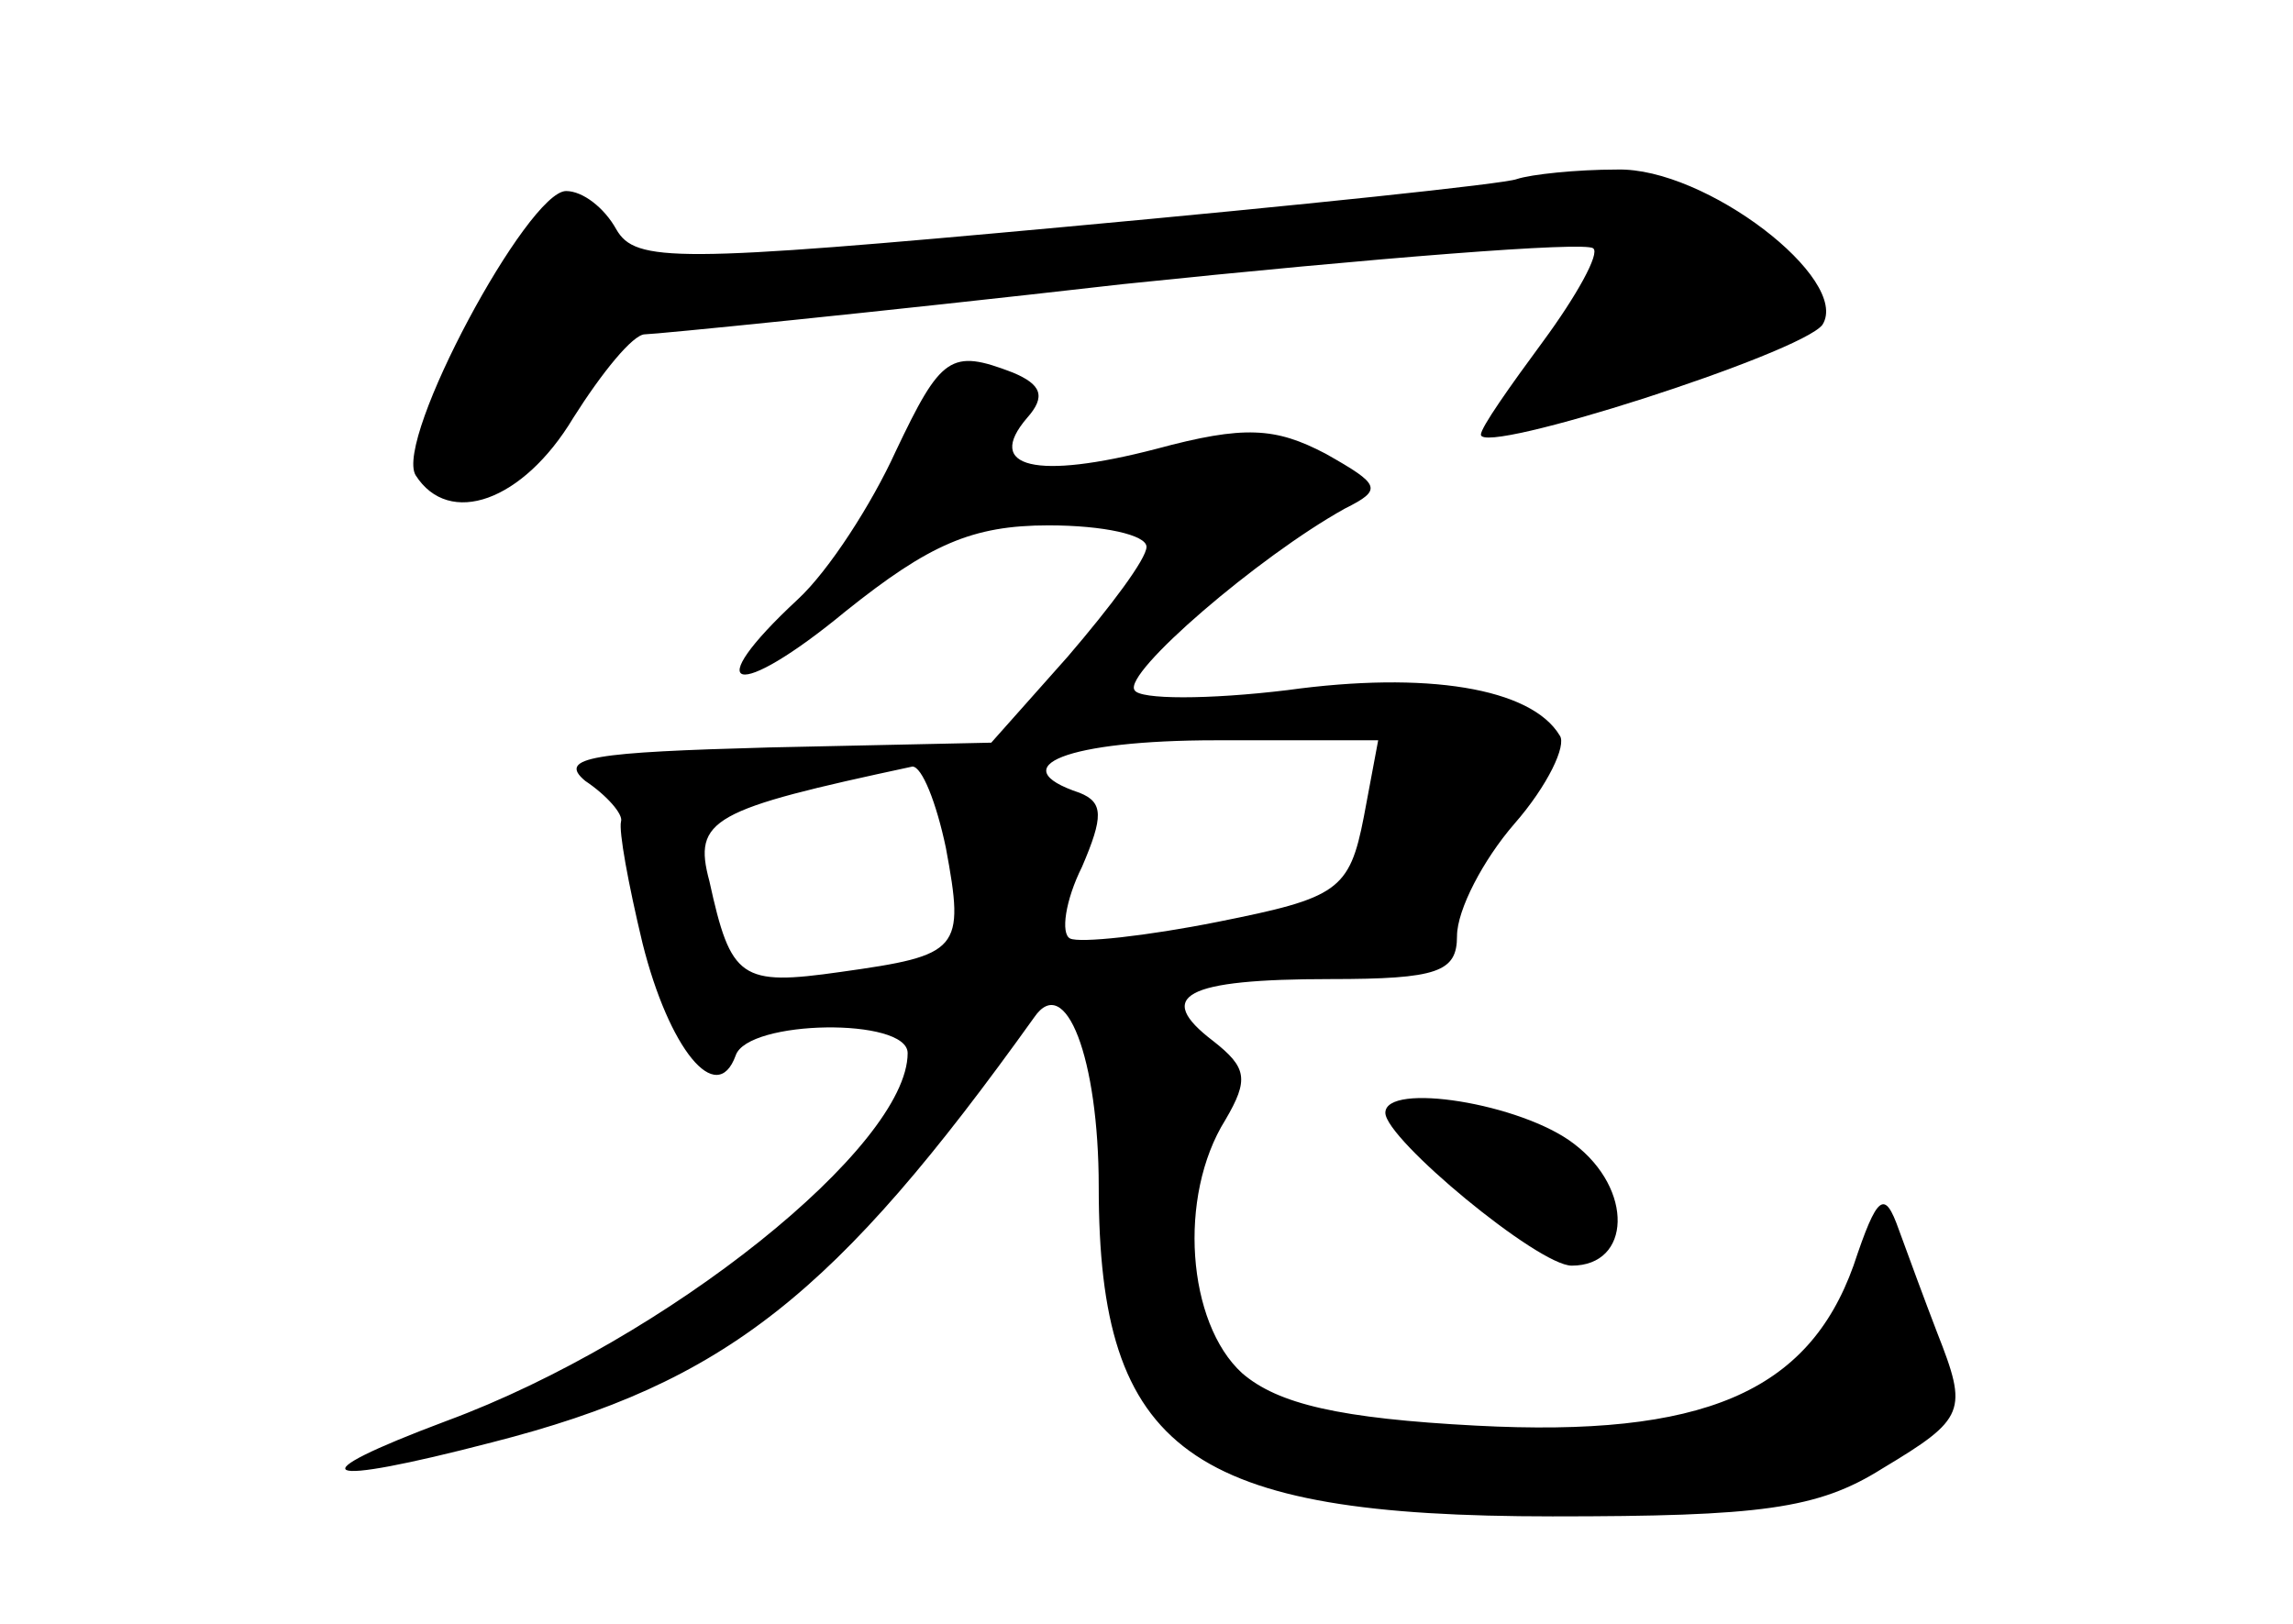 <?xml version="1.0" standalone="no"?>
<!DOCTYPE svg PUBLIC "-//W3C//DTD SVG 20010904//EN"
 "http://www.w3.org/TR/2001/REC-SVG-20010904/DTD/svg10.dtd">
<svg version="1.0" xmlns="http://www.w3.org/2000/svg"
 width="96pt" height="68pt" viewBox="0 0 96 68"
 preserveAspectRatio="xMidYMid meet">
<g transform="translate(0,68) scale(0.1,-0.1)"
fill="#000000" stroke="none">
<path d="M635 605 c-5 -2 -91 -11 -189 -20 -163 -15 -180 -15 -188 -1 -5 9
-14 16 -21 16 -16 0 -72 -104 -63 -119 14 -22 45 -11 66 24 12 19 25 35 30 35
4 0 95 9 200 21 106 11 194 18 197 15 3 -2 -7 -20 -21 -39 -14 -19 -26 -36
-26 -39 0 -9 134 34 143 46 12 19 -49 66 -86 65 -17 0 -36 -2 -42 -4z"/>
<path d="M375 491 c-10 -22 -28 -50 -41 -62 -42 -39 -26 -43 20 -5 35 28 53
36 85 36 23 0 41 -4 41 -9 0 -5 -15 -25 -33 -46 l-32 -36 -93 -2 c-73 -2 -89
-4 -77 -14 9 -6 16 -14 15 -17 -1 -4 3 -26 9 -51 11 -44 31 -69 39 -47 5 15
72 16 72 1 0 -39 -101 -120 -193 -154 -64 -24 -54 -28 19 -9 98 25 144 62 227
178 13 19 27 -17 27 -71 0 -111 38 -138 190 -138 87 0 111 3 138 20 35 21 36
24 23 57 -5 13 -12 32 -16 43 -6 17 -9 15 -19 -15 -19 -53 -63 -72 -158 -67
-57 3 -83 9 -98 22 -23 21 -27 74 -7 106 10 17 9 22 -5 33 -25 19 -12 26 49
26 45 0 53 3 53 18 0 11 11 32 24 47 14 16 22 33 19 37 -12 20 -56 27 -114 19
-33 -4 -62 -4 -64 0 -5 7 52 56 88 76 16 8 15 10 -8 23 -21 11 -34 12 -71 2
-50 -13 -72 -8 -54 13 8 9 6 14 -6 19 -26 10 -30 7 -49 -33z m196 -153 c-6
-31 -11 -34 -61 -44 -30 -6 -58 -9 -62 -7 -4 2 -2 16 5 30 9 21 9 27 -1 31
-33 11 -5 22 57 22 l68 0 -6 -32z m-175 -13 c8 -43 6 -45 -44 -52 -42 -6 -46
-3 -55 38 -7 26 1 30 85 48 4 0 10 -15 14 -34z"/>
<path d="M580 214 c0 -11 64 -64 78 -64 25 0 26 32 1 51 -22 17 -79 26 -79 13z"/>
</g>
</svg>
